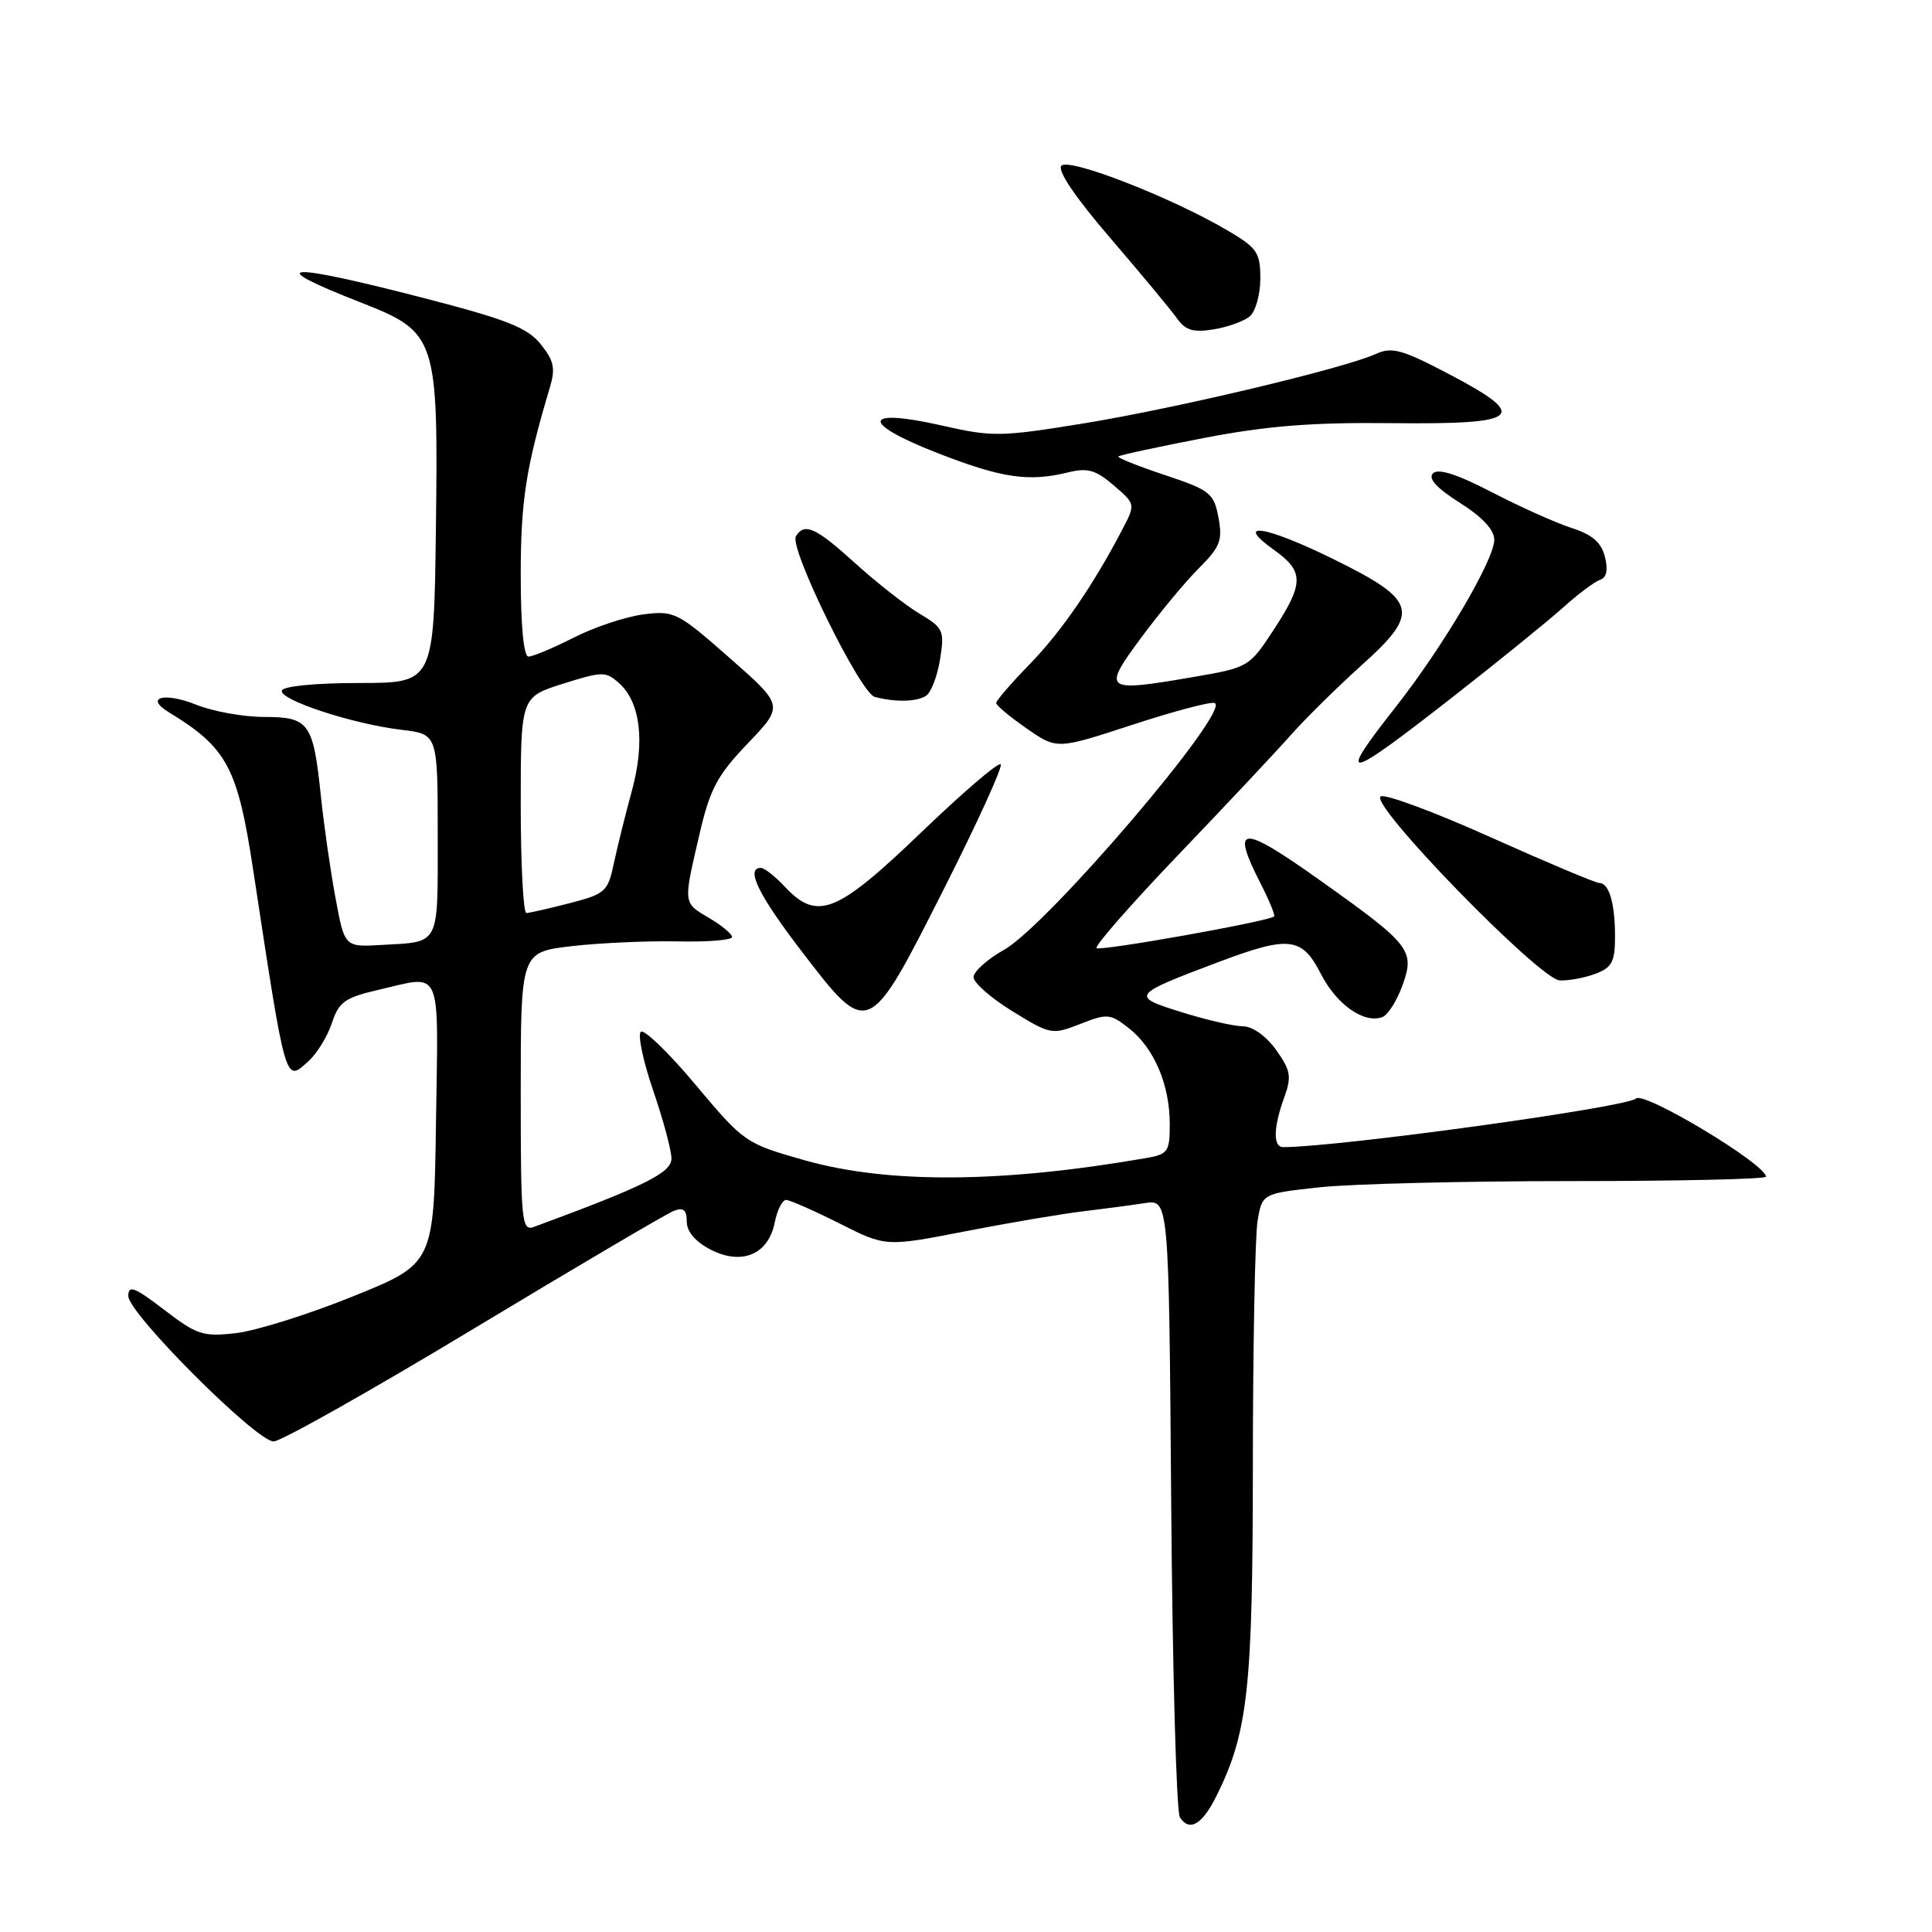 <?xml version="1.0" encoding="UTF-8" standalone="no"?>
<!DOCTYPE svg PUBLIC "-//W3C//DTD SVG 1.1//EN" "http://www.w3.org/Graphics/SVG/1.1/DTD/svg11.dtd" >
<svg xmlns="http://www.w3.org/2000/svg" xmlns:xlink="http://www.w3.org/1999/xlink" version="1.1" viewBox="0 0 256 256">
 <g >
 <path fill="currentColor"
d=" M 161.20 237.95 C 165.37 229.54 166.00 223.74 166.01 194.04 C 166.02 178.34 166.30 163.85 166.63 161.82 C 167.24 158.15 167.24 158.15 174.87 157.32 C 179.07 156.87 194.09 156.50 208.25 156.50 C 222.41 156.50 234.00 156.24 234.00 155.92 C 234.00 154.27 217.80 144.53 216.77 145.56 C 215.61 146.72 177.29 152.00 170.03 152.00 C 168.67 152.00 168.72 149.40 170.16 145.44 C 171.17 142.65 171.03 141.85 169.09 139.12 C 167.77 137.28 165.97 135.99 164.68 135.99 C 163.48 135.98 159.83 135.14 156.57 134.12 C 149.75 131.99 149.86 131.85 161.58 127.43 C 170.82 123.96 172.53 124.16 175.02 129.04 C 177.10 133.12 180.77 135.69 183.19 134.76 C 183.91 134.48 185.11 132.59 185.84 130.55 C 187.50 125.96 186.90 125.18 175.24 116.88 C 164.36 109.14 163.01 109.18 167.07 117.14 C 168.21 119.37 169.00 121.31 168.82 121.44 C 167.96 122.12 145.74 126.07 145.30 125.63 C 145.02 125.35 149.90 119.79 156.14 113.26 C 162.39 106.74 169.07 99.62 171.00 97.44 C 172.93 95.26 177.13 91.11 180.35 88.21 C 188.29 81.09 187.89 79.59 176.51 74.00 C 167.60 69.63 163.41 69.02 168.83 72.88 C 172.81 75.72 172.80 77.30 168.75 83.48 C 165.53 88.39 165.43 88.46 158.00 89.73 C 146.28 91.74 146.01 91.53 151.21 84.50 C 153.65 81.20 157.09 77.05 158.87 75.28 C 161.68 72.47 162.02 71.60 161.45 68.57 C 160.84 65.34 160.34 64.94 154.33 62.94 C 150.78 61.76 148.01 60.65 148.19 60.48 C 148.36 60.31 153.45 59.21 159.50 58.04 C 167.87 56.43 173.85 55.95 184.50 56.07 C 201.62 56.25 202.78 55.23 191.94 49.54 C 185.83 46.33 184.43 45.94 182.36 46.88 C 178.15 48.80 155.96 54.08 143.72 56.08 C 132.63 57.89 131.51 57.91 124.87 56.40 C 114.28 53.99 113.89 56.00 124.17 60.01 C 132.78 63.37 136.30 63.88 141.59 62.58 C 144.10 61.96 145.21 62.28 147.57 64.31 C 150.47 66.80 150.47 66.80 148.72 70.15 C 144.85 77.57 140.61 83.73 136.42 88.03 C 133.99 90.53 132.00 92.83 132.00 93.15 C 132.00 93.47 133.81 94.98 136.03 96.52 C 140.05 99.31 140.05 99.31 149.98 96.06 C 155.44 94.27 160.37 92.96 160.94 93.15 C 163.29 93.94 138.85 122.59 133.05 125.85 C 130.82 127.10 129.00 128.74 129.00 129.48 C 129.00 130.22 131.32 132.26 134.16 134.00 C 139.19 137.10 139.41 137.14 143.14 135.68 C 146.72 134.27 147.12 134.30 149.60 136.26 C 152.92 138.86 155.00 143.75 155.00 148.92 C 155.00 152.64 154.78 152.95 151.75 153.47 C 132.65 156.77 117.67 156.86 106.65 153.75 C 98.79 151.53 98.60 151.40 92.16 143.73 C 88.58 139.45 85.31 136.30 84.90 136.73 C 84.49 137.15 85.23 140.65 86.55 144.50 C 87.87 148.35 88.96 152.40 88.97 153.50 C 88.99 155.39 85.45 157.15 70.75 162.57 C 69.12 163.17 69.00 161.91 69.00 144.69 C 69.00 126.16 69.00 126.16 75.75 125.37 C 79.46 124.94 85.76 124.66 89.75 124.74 C 93.74 124.83 97.00 124.57 97.00 124.16 C 97.00 123.76 95.65 122.63 94.00 121.66 C 90.49 119.59 90.52 119.85 92.66 110.64 C 94.07 104.54 95.01 102.77 99.09 98.50 C 103.87 93.50 103.87 93.50 96.68 87.18 C 89.79 81.12 89.33 80.89 85.26 81.41 C 82.92 81.71 78.77 83.09 76.04 84.48 C 73.30 85.87 70.60 87.00 70.03 87.00 C 69.39 87.00 69.00 82.97 69.00 76.21 C 69.00 66.38 69.68 61.98 72.85 51.38 C 73.62 48.81 73.41 47.80 71.64 45.60 C 69.88 43.41 67.11 42.32 56.07 39.47 C 37.65 34.71 34.65 34.94 47.83 40.09 C 57.86 44.02 58.08 44.68 57.76 70.00 C 57.50 90.50 57.50 90.50 47.58 90.50 C 41.85 90.50 37.53 90.92 37.35 91.50 C 36.96 92.73 46.77 95.95 53.25 96.71 C 58.00 97.28 58.00 97.28 58.00 110.67 C 58.00 125.52 58.39 124.76 50.58 125.21 C 45.66 125.50 45.66 125.50 44.46 119.00 C 43.79 115.42 42.92 109.35 42.52 105.50 C 41.51 95.77 40.96 95.00 34.99 95.00 C 32.27 95.00 28.21 94.27 25.98 93.37 C 21.74 91.68 19.13 92.40 22.36 94.37 C 30.08 99.07 31.48 101.68 33.53 115.16 C 37.94 144.10 37.75 143.44 40.90 140.59 C 42.01 139.58 43.40 137.31 43.98 135.55 C 44.90 132.76 45.72 132.18 50.10 131.17 C 58.71 129.18 58.08 127.74 57.77 148.72 C 57.50 167.44 57.50 167.44 46.81 171.76 C 40.94 174.14 33.96 176.33 31.31 176.64 C 26.91 177.15 26.10 176.89 21.75 173.55 C 17.83 170.55 17.00 170.23 17.00 171.73 C 17.00 174.03 33.96 191.00 36.26 191.00 C 37.21 191.00 49.15 184.27 62.80 176.04 C 76.44 167.82 88.37 160.79 89.30 160.44 C 90.56 159.95 91.00 160.32 91.00 161.87 C 91.00 163.19 92.15 164.54 94.14 165.57 C 98.28 167.71 101.80 166.24 102.65 162.01 C 102.98 160.35 103.66 159.00 104.15 159.00 C 104.65 159.00 107.82 160.40 111.21 162.10 C 117.36 165.21 117.36 165.21 127.93 163.15 C 133.74 162.02 140.75 160.83 143.50 160.51 C 146.25 160.18 149.93 159.69 151.69 159.42 C 154.88 158.93 154.88 158.93 155.19 199.22 C 155.36 221.37 155.88 240.09 156.34 240.80 C 157.61 242.77 159.31 241.77 161.20 237.95 Z  M 125.01 117.91 C 129.49 109.06 132.90 101.57 132.60 101.27 C 132.29 100.96 127.52 105.05 122.00 110.36 C 110.86 121.05 108.29 122.07 104.00 117.50 C 102.71 116.12 101.28 115.00 100.83 115.00 C 98.75 115.00 100.48 118.55 106.15 125.96 C 115.08 137.62 115.04 137.64 125.01 117.91 Z  M 211.43 129.02 C 213.59 128.21 214.00 127.42 214.00 124.11 C 214.00 119.67 213.21 117.00 211.91 117.00 C 211.43 117.00 204.95 114.27 197.52 110.94 C 190.09 107.60 183.54 105.17 182.95 105.53 C 181.36 106.52 204.02 129.80 206.68 129.91 C 207.89 129.96 210.02 129.56 211.43 129.02 Z  M 192.50 92.35 C 198.55 87.62 205.12 82.29 207.11 80.51 C 209.09 78.72 211.30 77.07 212.02 76.83 C 212.88 76.54 213.10 75.52 212.66 73.78 C 212.18 71.87 210.97 70.83 208.25 69.96 C 206.19 69.30 201.44 67.17 197.70 65.23 C 193.09 62.84 190.57 62.03 189.88 62.72 C 189.20 63.40 190.34 64.66 193.43 66.62 C 196.39 68.48 198.00 70.21 198.00 71.52 C 198.00 74.17 191.24 85.66 184.99 93.61 C 176.97 103.81 178.07 103.63 192.50 92.35 Z  M 122.70 92.20 C 123.36 91.78 124.20 89.61 124.56 87.38 C 125.17 83.56 125.01 83.20 121.85 81.32 C 120.01 80.22 116.18 77.22 113.35 74.66 C 108.08 69.88 106.61 69.21 105.46 71.06 C 104.53 72.57 113.98 91.82 115.90 92.34 C 118.60 93.06 121.44 93.01 122.70 92.20 Z  M 165.59 41.93 C 166.37 41.28 167.00 39.03 167.00 36.92 C 167.00 33.44 166.59 32.84 162.54 30.47 C 155.14 26.13 141.70 20.90 140.65 21.95 C 140.05 22.55 142.44 26.10 147.10 31.52 C 151.17 36.26 155.15 41.05 155.94 42.17 C 157.07 43.77 158.10 44.08 160.78 43.65 C 162.65 43.35 164.81 42.57 165.59 41.93 Z  M 69.00 106.68 C 69.00 92.37 69.00 92.37 74.59 90.60 C 79.86 88.94 80.27 88.94 82.07 90.56 C 84.88 93.11 85.49 98.36 83.71 104.85 C 82.86 107.96 81.79 112.27 81.33 114.44 C 80.55 118.14 80.19 118.46 75.50 119.67 C 72.75 120.38 70.16 120.97 69.75 120.98 C 69.34 120.99 69.00 114.56 69.00 106.68 Z "/>
</g>
</svg>